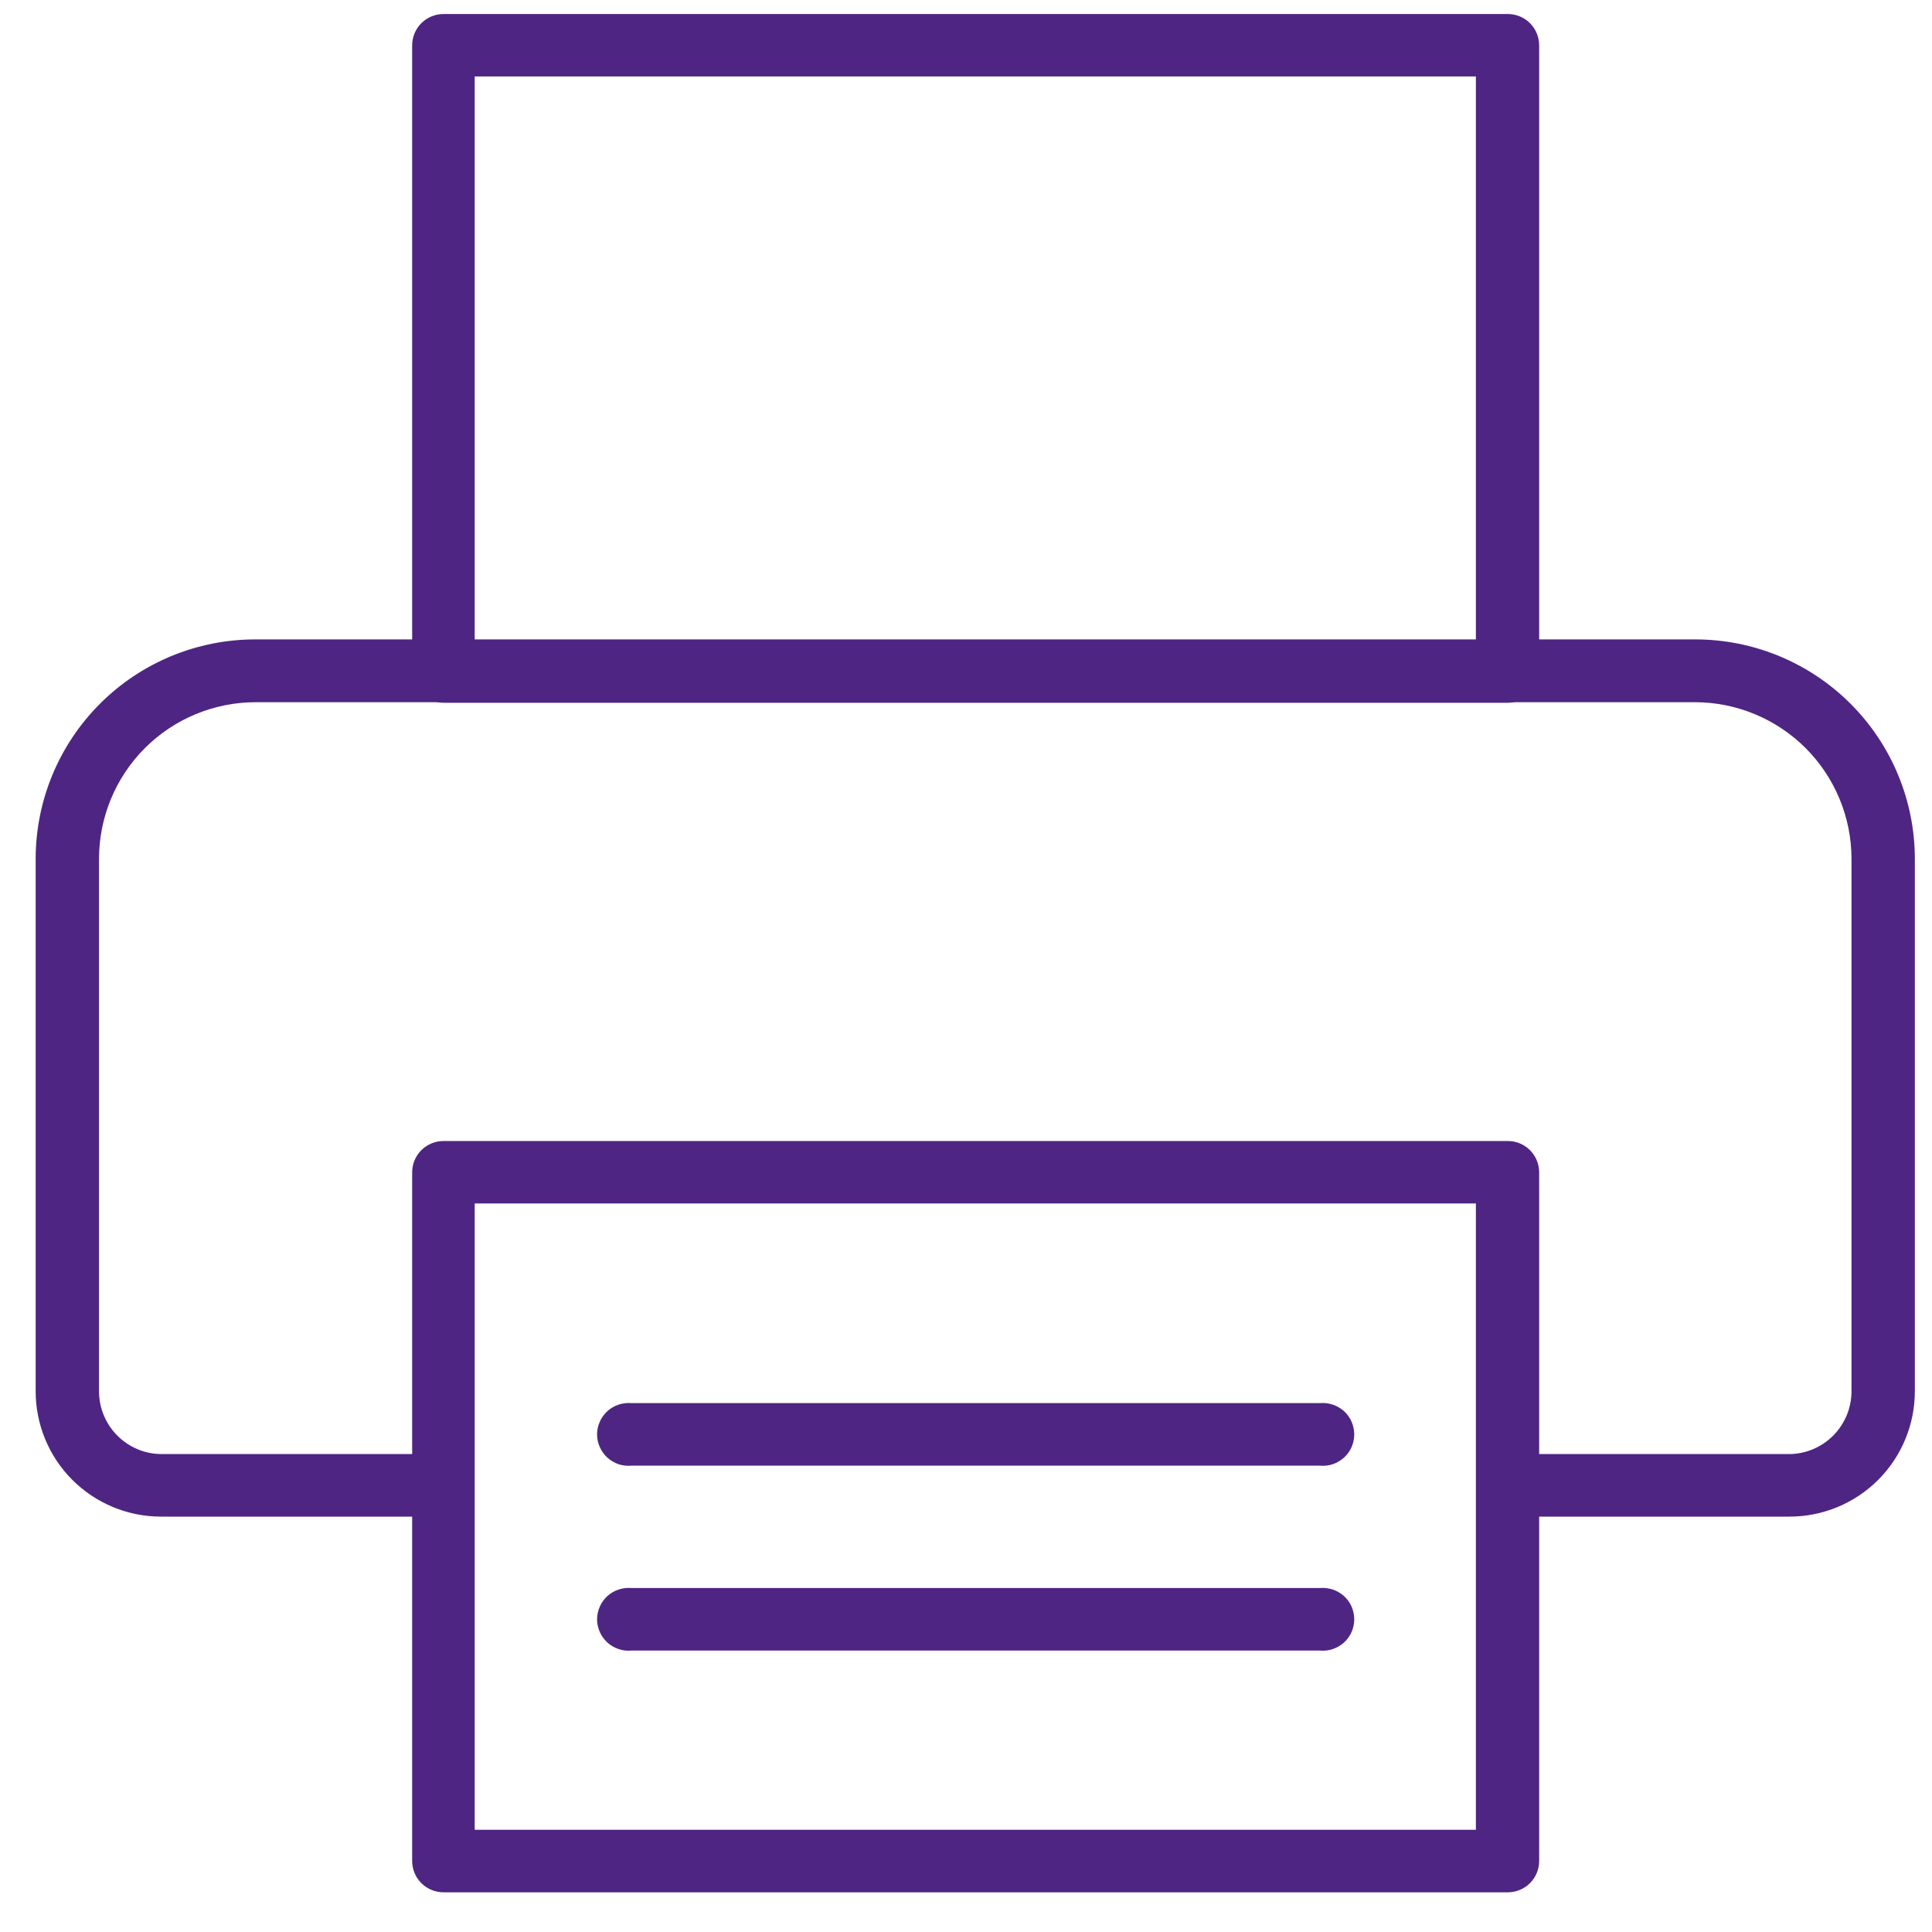 <svg width="24" height="24" viewBox="0 0 24 24" fill="none" xmlns="http://www.w3.org/2000/svg">
<path d="M22.23 18.84H18.73C18.633 18.831 18.543 18.786 18.478 18.714C18.412 18.643 18.376 18.549 18.376 18.452C18.376 18.355 18.412 18.261 18.478 18.189C18.543 18.117 18.633 18.072 18.73 18.063H22.23C22.435 18.061 22.631 17.977 22.775 17.831C22.919 17.685 23 17.488 23 17.283V10.667C22.999 10.151 22.794 9.657 22.429 9.292C22.064 8.928 21.569 8.723 21.053 8.723H3.177C2.661 8.723 2.166 8.928 1.801 9.292C1.436 9.657 1.231 10.151 1.23 10.667V17.283C1.23 17.488 1.311 17.685 1.455 17.831C1.599 17.977 1.795 18.061 2 18.063H5.5C5.597 18.072 5.687 18.117 5.752 18.189C5.818 18.261 5.854 18.355 5.854 18.452C5.854 18.549 5.818 18.643 5.752 18.714C5.687 18.786 5.597 18.831 5.5 18.84H2C1.587 18.84 1.191 18.676 0.899 18.384C0.607 18.092 0.443 17.696 0.443 17.283V10.667C0.444 9.945 0.731 9.253 1.242 8.742C1.753 8.231 2.445 7.944 3.167 7.943H21.063C21.785 7.944 22.477 8.231 22.988 8.742C23.499 9.253 23.786 9.945 23.787 10.667V17.283C23.787 17.696 23.623 18.092 23.331 18.384C23.039 18.676 22.643 18.84 22.23 18.84Z" fill="#4E2583"/>
<path d="M18.73 23.507H5.51C5.407 23.507 5.307 23.466 5.234 23.393C5.161 23.32 5.12 23.221 5.12 23.117V14.564C5.12 14.46 5.161 14.361 5.234 14.288C5.307 14.215 5.407 14.174 5.51 14.174H18.73C18.834 14.174 18.933 14.215 19.006 14.288C19.079 14.361 19.12 14.46 19.12 14.564V23.117C19.12 23.221 19.079 23.32 19.006 23.393C18.933 23.466 18.834 23.507 18.73 23.507ZM5.897 22.73H18.334V14.95H5.897V22.73Z" fill="#4E2583"/>
<path d="M18.73 8.73H5.51C5.458 8.73 5.407 8.72 5.359 8.7C5.312 8.68 5.268 8.651 5.232 8.614C5.196 8.577 5.167 8.533 5.148 8.485C5.129 8.437 5.119 8.386 5.12 8.334V0.564C5.12 0.46 5.161 0.361 5.234 0.288C5.308 0.215 5.407 0.174 5.51 0.174H18.73C18.834 0.174 18.933 0.215 19.006 0.288C19.079 0.361 19.12 0.46 19.12 0.564V8.334C19.121 8.386 19.112 8.437 19.092 8.485C19.073 8.533 19.045 8.577 19.008 8.614C18.972 8.651 18.929 8.68 18.881 8.7C18.833 8.72 18.782 8.73 18.73 8.73ZM5.897 7.95H18.334V0.95H5.897V7.95Z" fill="#4E2583"/>
<path d="M16.397 20.504H7.843C7.789 20.509 7.735 20.503 7.684 20.485C7.632 20.468 7.585 20.44 7.545 20.404C7.505 20.367 7.473 20.323 7.451 20.273C7.429 20.224 7.417 20.17 7.417 20.116C7.417 20.061 7.429 20.008 7.451 19.958C7.473 19.908 7.505 19.864 7.545 19.827C7.585 19.791 7.632 19.763 7.684 19.746C7.735 19.729 7.789 19.722 7.843 19.727H16.397C16.451 19.722 16.505 19.729 16.557 19.746C16.608 19.763 16.655 19.791 16.696 19.827C16.736 19.864 16.768 19.908 16.79 19.958C16.811 20.008 16.823 20.061 16.823 20.116C16.823 20.17 16.811 20.224 16.79 20.273C16.768 20.323 16.736 20.367 16.696 20.404C16.655 20.44 16.608 20.468 16.557 20.485C16.505 20.503 16.451 20.509 16.397 20.504Z" fill="#4E2583"/>
<path d="M16.397 18.207H7.843C7.789 18.212 7.735 18.206 7.684 18.189C7.632 18.171 7.585 18.143 7.545 18.107C7.505 18.07 7.473 18.026 7.451 17.976C7.429 17.927 7.417 17.873 7.417 17.819C7.417 17.765 7.429 17.711 7.451 17.661C7.473 17.611 7.505 17.567 7.545 17.53C7.585 17.494 7.632 17.466 7.684 17.449C7.735 17.432 7.789 17.425 7.843 17.43H16.397C16.451 17.425 16.505 17.432 16.557 17.449C16.608 17.466 16.655 17.494 16.696 17.53C16.736 17.567 16.768 17.611 16.79 17.661C16.811 17.711 16.823 17.765 16.823 17.819C16.823 17.873 16.811 17.927 16.79 17.976C16.768 18.026 16.736 18.07 16.696 18.107C16.655 18.143 16.608 18.171 16.557 18.189C16.505 18.206 16.451 18.212 16.397 18.207Z" fill="#4E2583"/>
</svg>
